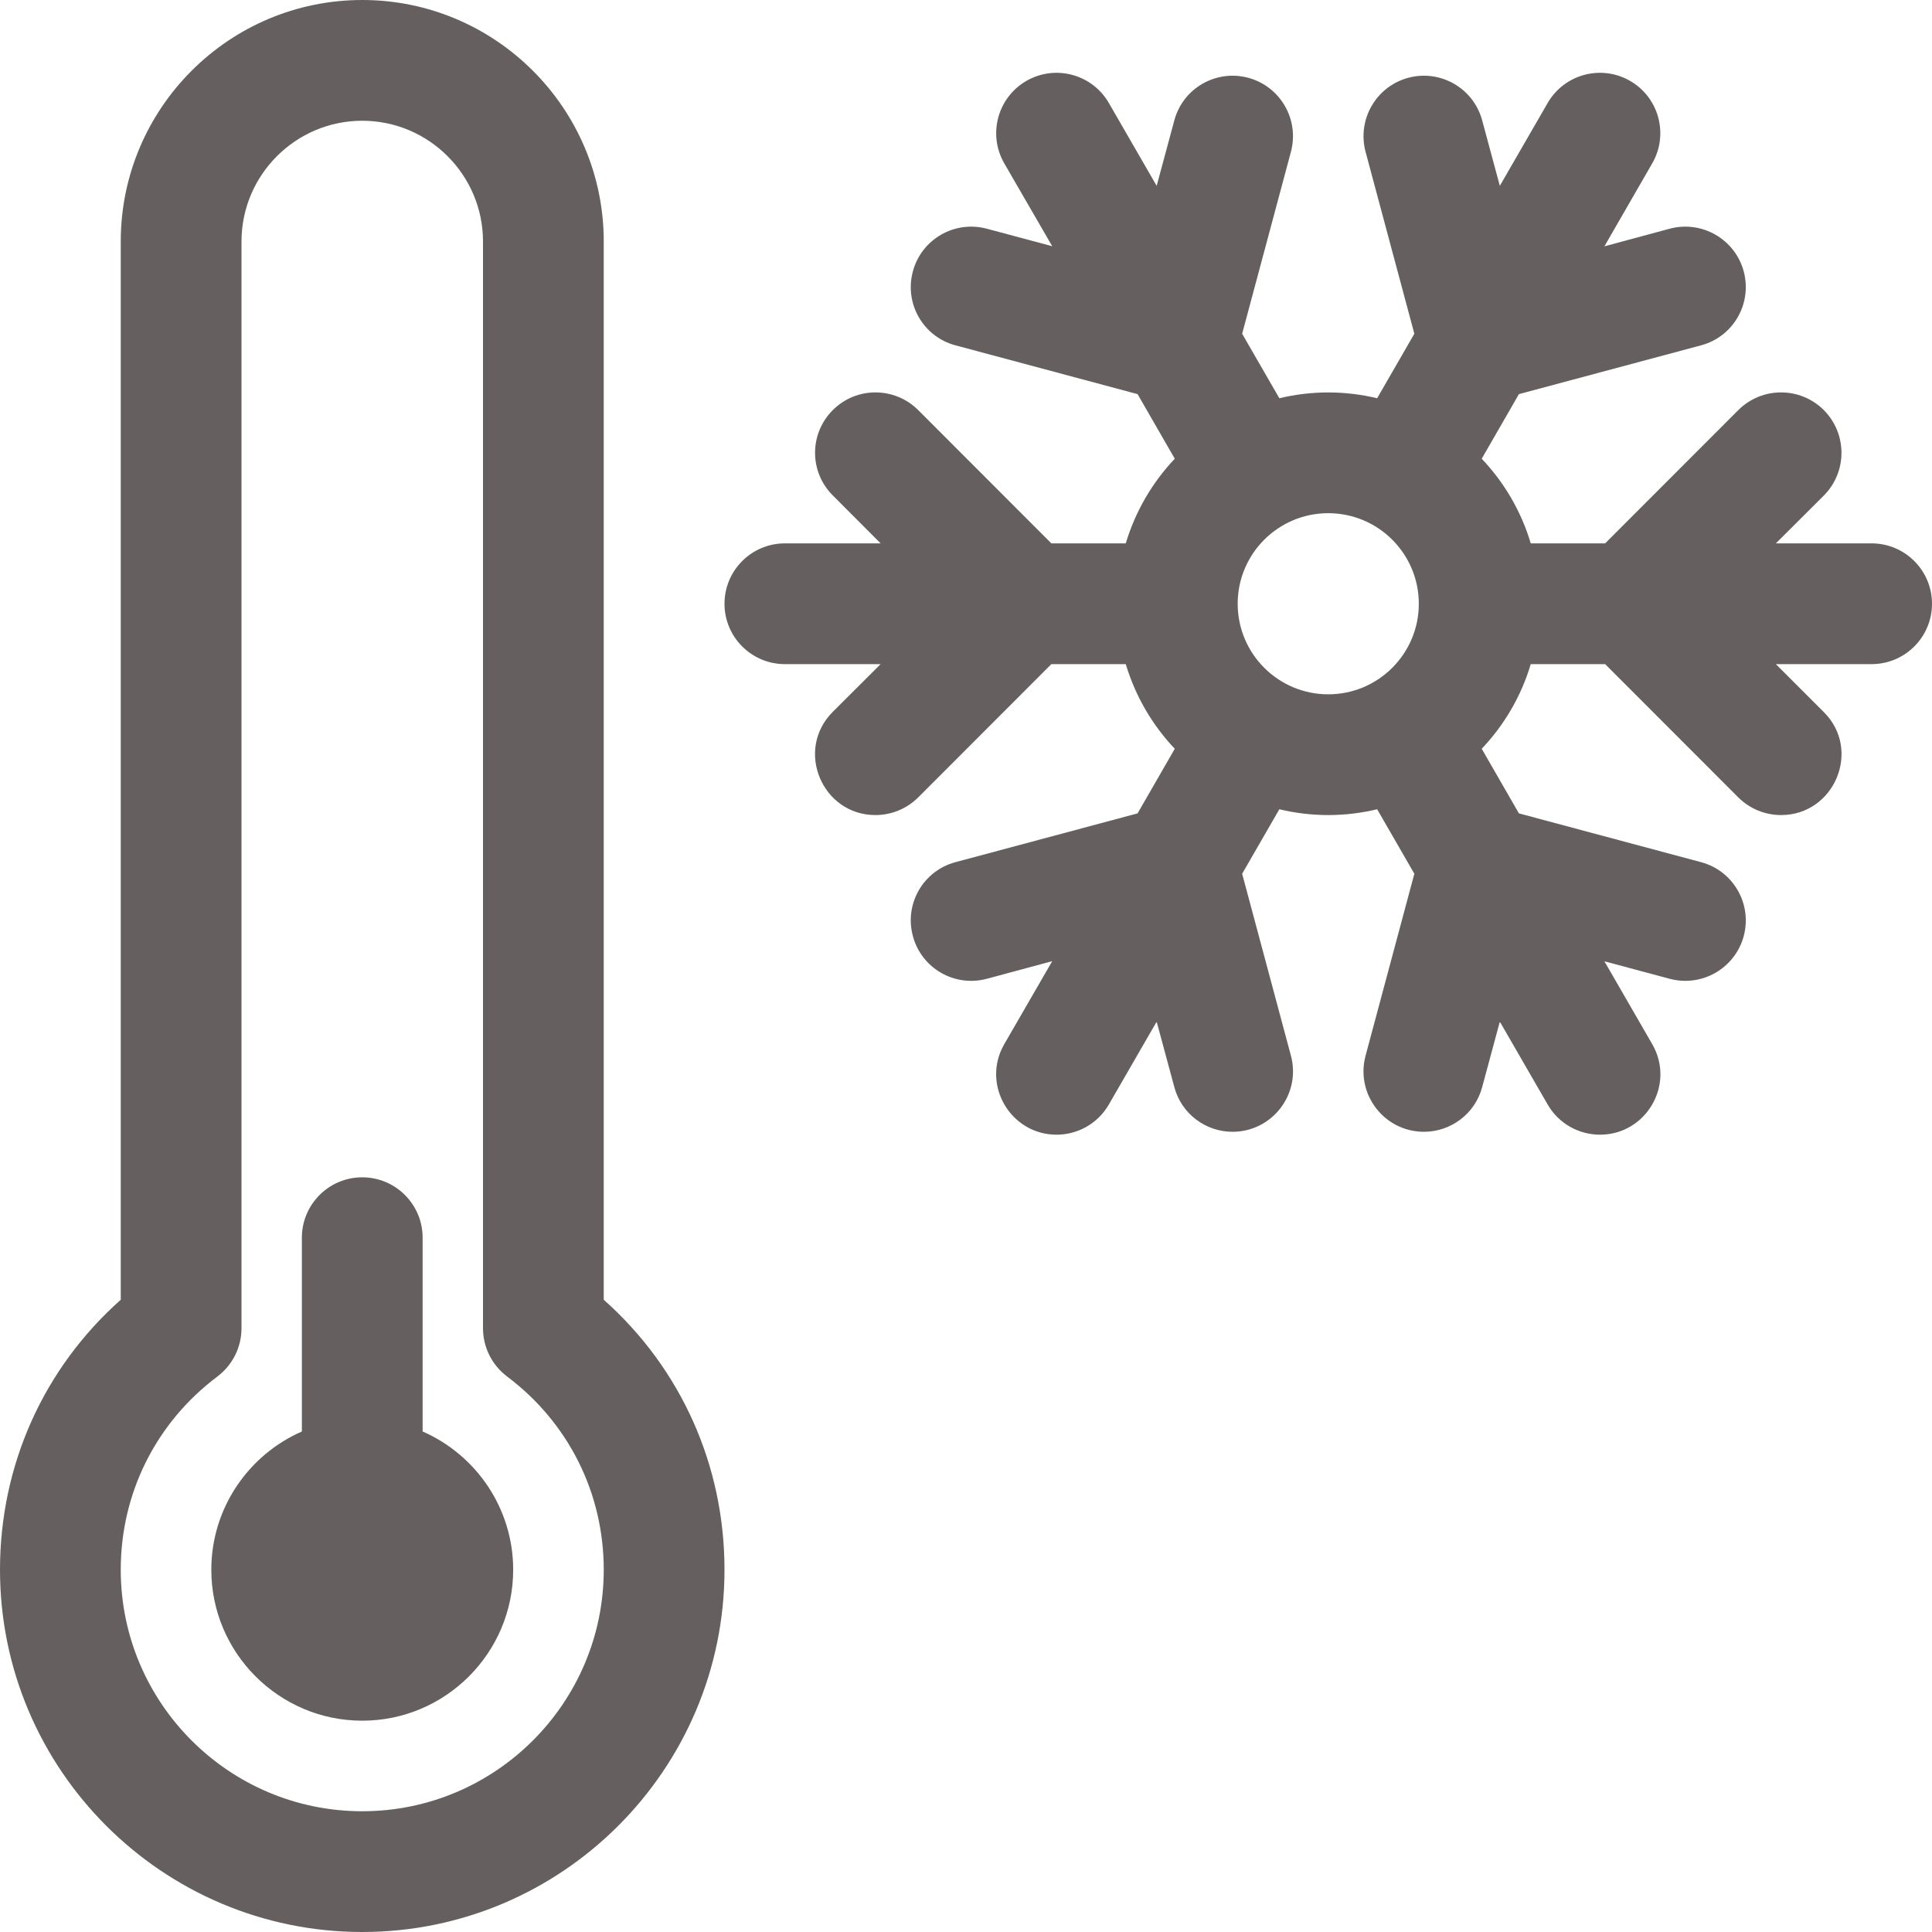 <svg width="16" height="16" viewBox="0 0 16 16" fill="none" xmlns="http://www.w3.org/2000/svg">
<path d="M3.5 11.855V10.25C3.5 9.974 3.276 9.75 3 9.75C2.724 9.75 2.5 9.974 2.5 10.25V11.855C2.059 12.048 1.75 12.489 1.75 13C1.75 13.689 2.311 14.25 3 14.25C3.689 14.25 4.25 13.689 4.25 13C4.25 12.489 3.941 12.048 3.5 11.855Z" fill="#665F5F"/>
<path d="M5 10.764V2C5 0.897 4.103 0 3 0C1.897 0 1 0.897 1 2V10.764C0.361 11.332 0 12.134 0 13C0 14.654 1.346 16 3 16C4.654 16 6 14.654 6 13C6 12.134 5.639 11.332 5 10.764V10.764ZM3 15C1.897 15 1 14.103 1 13C1 12.365 1.292 11.782 1.8 11.4C1.926 11.305 2 11.157 2 11V2C2 1.449 2.449 1 3 1C3.551 1 4 1.449 4 2V11C4 11.157 4.074 11.305 4.2 11.4C4.708 11.782 5 12.365 5 13C5 14.103 4.103 15 3 15V15Z" fill="#665F5F"/>
<path d="M15.5 4.5H14.707L15.104 4.104C15.299 3.908 15.299 3.592 15.104 3.396C14.908 3.201 14.592 3.201 14.396 3.396L13.293 4.5H12.677C12.598 4.234 12.457 3.995 12.271 3.799L12.579 3.264L14.087 2.86C14.354 2.789 14.512 2.515 14.441 2.248C14.369 1.981 14.095 1.823 13.828 1.894L13.287 2.04L13.683 1.353C13.821 1.114 13.739 0.808 13.5 0.67C13.261 0.532 12.955 0.614 12.817 0.853L12.421 1.539L12.275 0.998C12.204 0.731 11.93 0.573 11.663 0.644C11.396 0.716 11.238 0.99 11.309 1.257L11.713 2.764L11.405 3.298C11.137 3.234 10.863 3.234 10.595 3.298L10.287 2.764L10.691 1.257C10.762 0.99 10.604 0.716 10.337 0.644C10.07 0.573 9.796 0.731 9.725 0.998L9.579 1.539L9.183 0.853C9.045 0.614 8.739 0.532 8.5 0.67C8.261 0.808 8.179 1.114 8.317 1.353L8.714 2.039L8.172 1.894C7.905 1.823 7.631 1.981 7.56 2.248C7.488 2.515 7.646 2.789 7.913 2.86L9.421 3.264L9.729 3.799C9.543 3.995 9.403 4.234 9.323 4.5H8.707L7.604 3.396C7.408 3.201 7.092 3.201 6.897 3.396C6.701 3.592 6.701 3.908 6.897 4.103L7.293 4.5H6.5C6.224 4.5 6 4.724 6 5C6 5.276 6.224 5.5 6.5 5.5H7.293L6.896 5.896C6.581 6.212 6.809 6.75 7.25 6.75C7.378 6.75 7.506 6.701 7.604 6.604L8.707 5.5H9.323C9.403 5.766 9.543 6.005 9.729 6.201L9.421 6.736L7.913 7.14C7.646 7.211 7.488 7.485 7.56 7.752C7.631 8.019 7.905 8.177 8.172 8.106L8.714 7.96L8.317 8.647C8.124 8.982 8.369 9.397 8.75 9.397C8.922 9.397 9.09 9.308 9.183 9.147L9.579 8.461L9.725 9.002C9.784 9.225 9.986 9.373 10.207 9.373C10.536 9.373 10.776 9.061 10.691 8.743L10.287 7.236L10.595 6.702C10.863 6.766 11.137 6.766 11.405 6.702L11.713 7.236L11.309 8.743C11.224 9.061 11.464 9.373 11.793 9.373C12.014 9.373 12.216 9.225 12.275 9.002L12.421 8.461L12.817 9.147C12.91 9.308 13.078 9.397 13.251 9.397C13.631 9.397 13.877 8.983 13.683 8.647L13.287 7.961L13.828 8.106C14.095 8.177 14.369 8.019 14.441 7.752C14.512 7.485 14.354 7.211 14.087 7.14L12.579 6.736L12.271 6.201C12.457 6.005 12.598 5.766 12.677 5.5H13.293L14.396 6.604C14.494 6.701 14.622 6.75 14.75 6.75C15.191 6.75 15.42 6.212 15.104 5.897L14.707 5.5H15.5C15.776 5.5 16 5.276 16 5C16 4.724 15.776 4.5 15.5 4.5V4.5ZM10.25 5C10.25 4.586 10.586 4.25 11 4.25C11.414 4.25 11.75 4.586 11.75 5C11.75 5.414 11.414 5.75 11 5.75C10.586 5.75 10.25 5.414 10.25 5Z" fill="#665F5F"/>
</svg>
